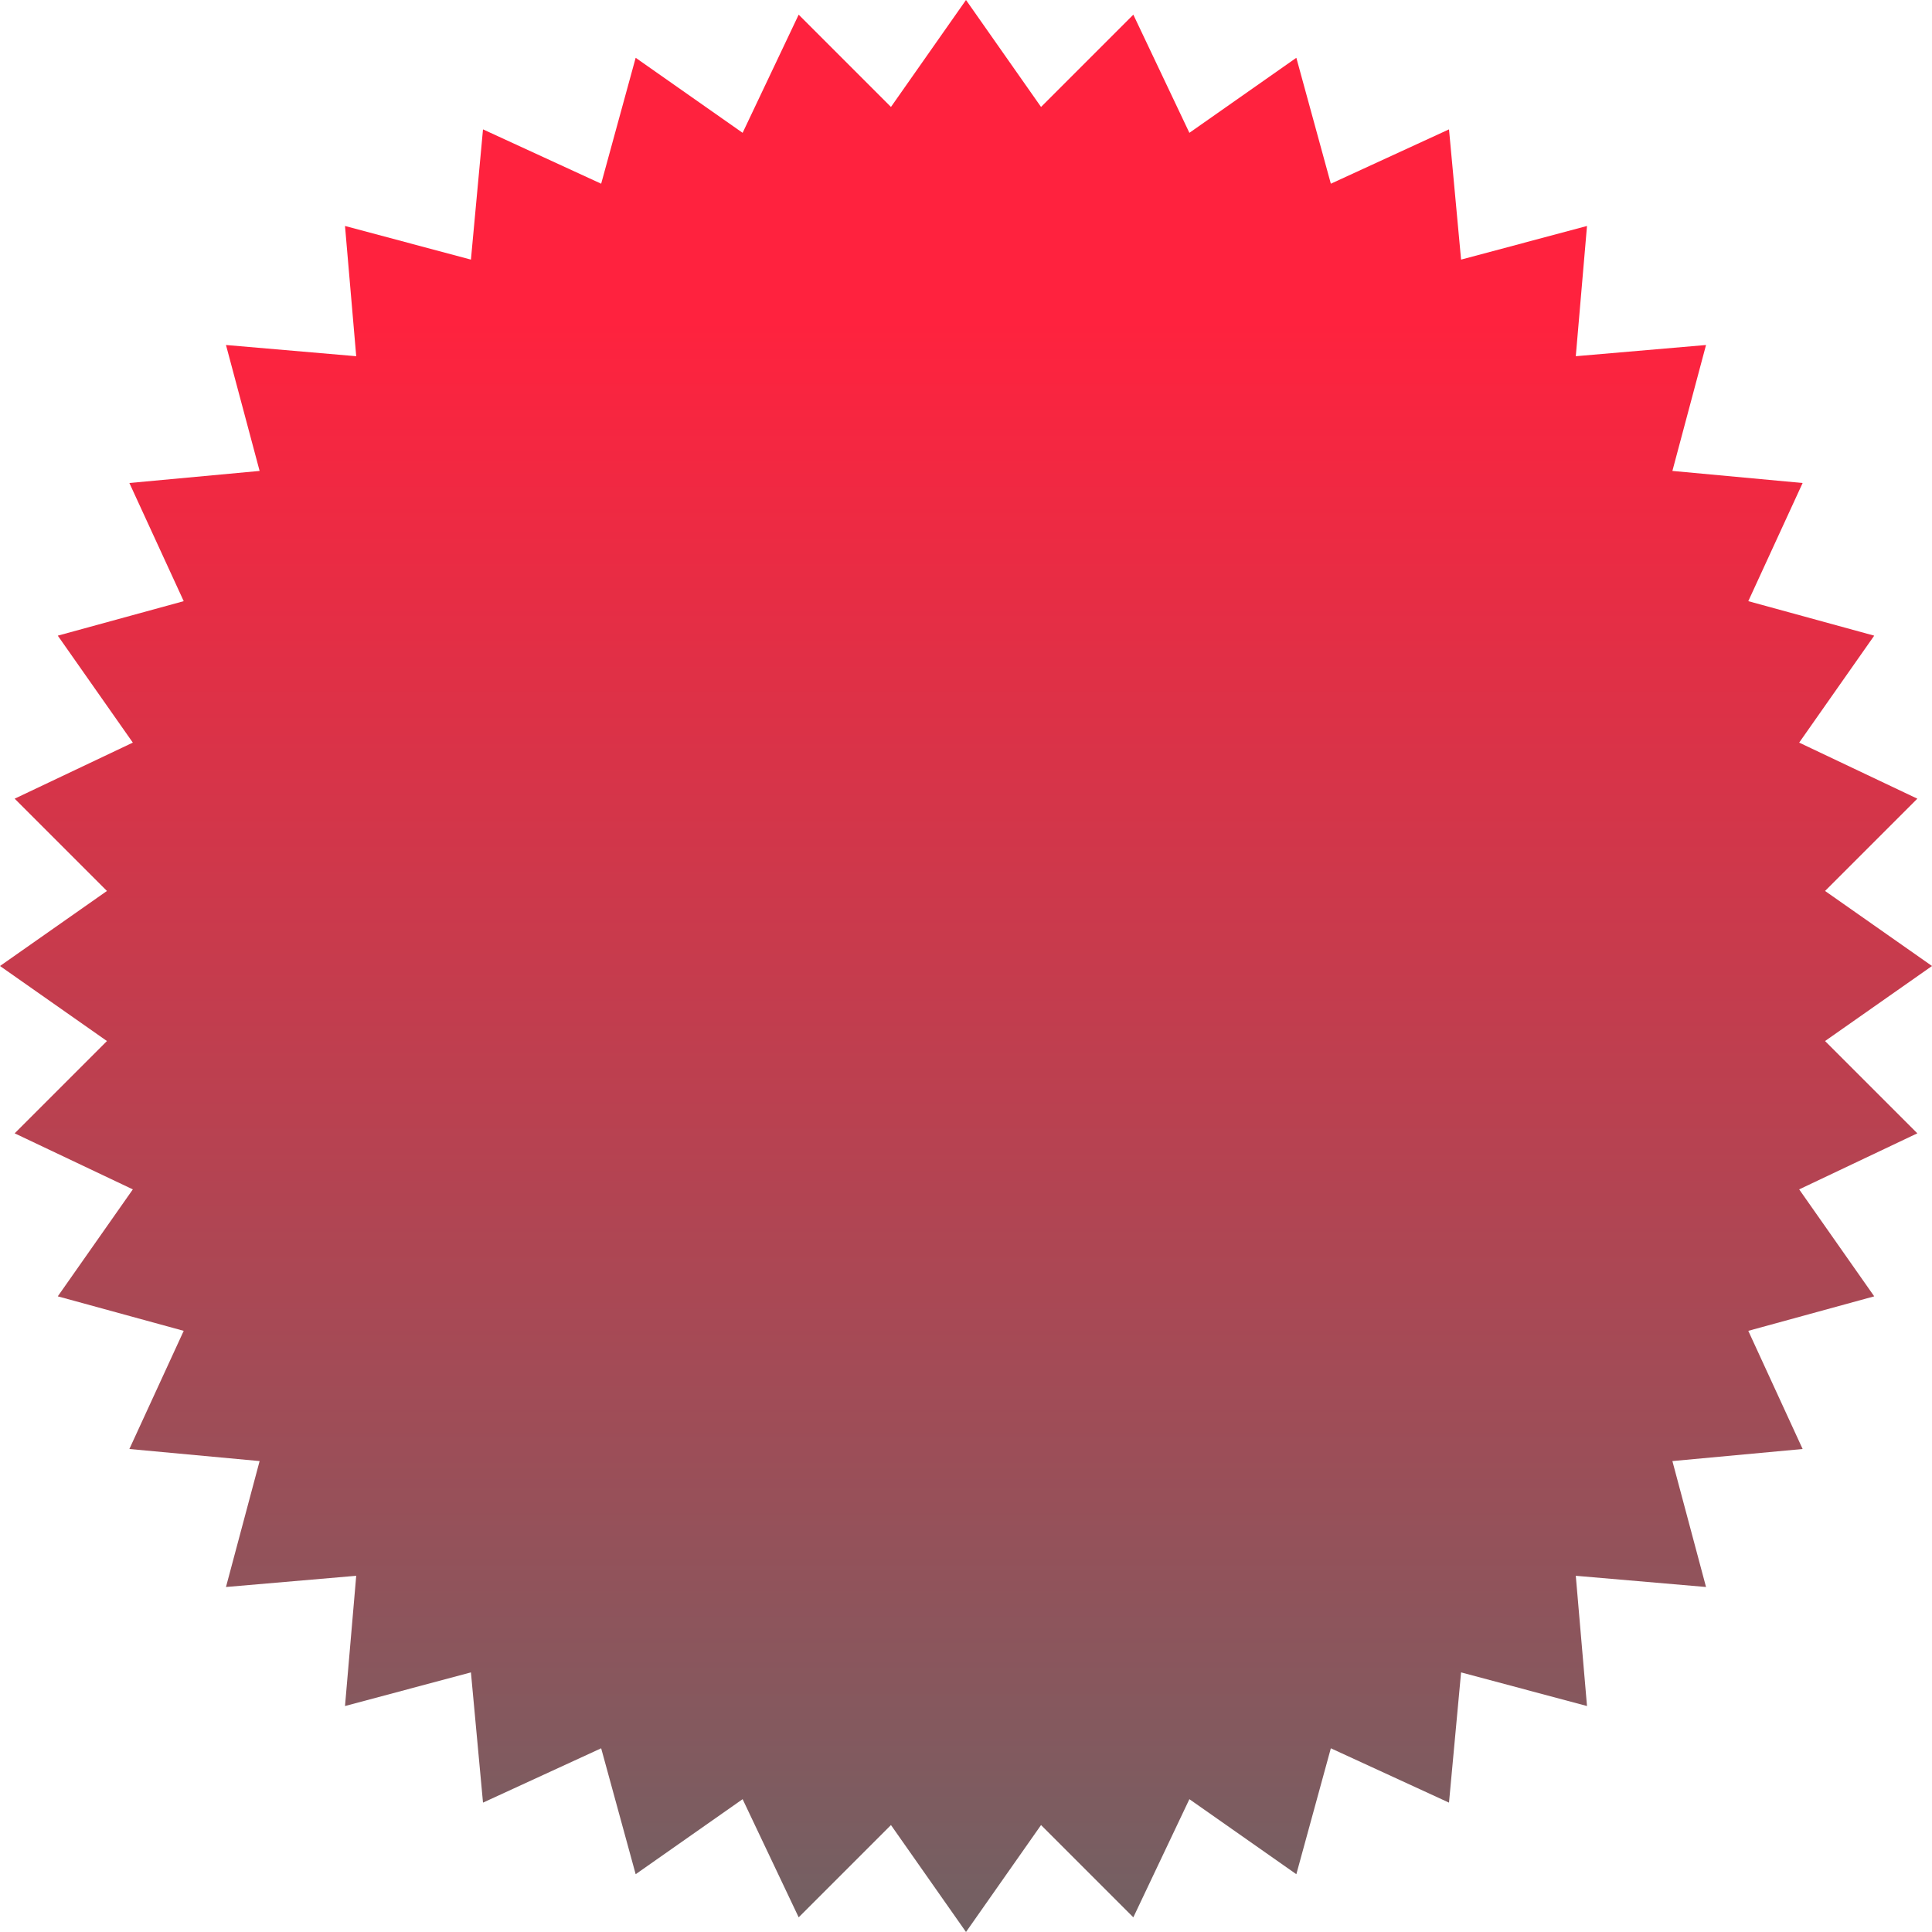 <svg version="1.2" xmlns="http://www.w3.org/2000/svg" viewBox="0 0 224 224" width="224" height="224">
	<title>3031639</title>
	<defs>
		<linearGradient id="g1" x2="1" gradientUnits="userSpaceOnUse" gradientTransform="matrix(0,205.545,-205.545,0,224,35.999)">
			<stop offset="0" stop-color="#ff223e"/>
			<stop offset="1" stop-color="#666666"/>
		</linearGradient>
	</defs>
	<style>
		.s0 { fill: url(#g1) } 
	</style>
	<g id="Objects">
		<g id="&lt;Group&gt;">
			<path id="&lt;Path&gt;" class="s0" d="m0 112l12.4-8.7-10.7-10.7 13.7-6.5-8.7-12.4 14.6-4-6.3-13.7 15.1-1.4-3.9-14.6 15.1 1.3-1.3-15.1 14.6 3.9 1.4-15.1 13.7 6.3 4-14.6 12.4 8.7 6.5-13.7 10.7 10.7 8.7-12.4 8.7 12.4 10.7-10.7 6.5 13.7 12.4-8.7 4 14.6 13.7-6.3 1.4 15.1 14.6-3.9-1.3 15.1 15.1-1.3-3.9 14.6 15.1 1.4-6.3 13.7 14.6 4-8.7 12.4 13.7 6.5-10.7 10.7 12.4 8.7-12.4 8.7 10.7 10.7-13.7 6.5 8.7 12.4-14.6 4 6.3 13.7-15.1 1.4 3.9 14.6-15.1-1.3 1.3 15.1-14.6-3.9-1.4 15.1-13.7-6.3-4 14.6-12.4-8.7-6.5 13.7-10.7-10.7-8.7 12.4-8.7-12.4-10.7 10.7-6.5-13.7-12.4 8.7-4-14.6-13.7 6.3-1.4-15.1-14.6 3.9 1.3-15.1-15.1 1.3 3.9-14.6-15.1-1.4 6.3-13.7-14.6-4 8.7-12.4-13.7-6.5 10.7-10.7z"/>
		</g>
	</g>
</svg>